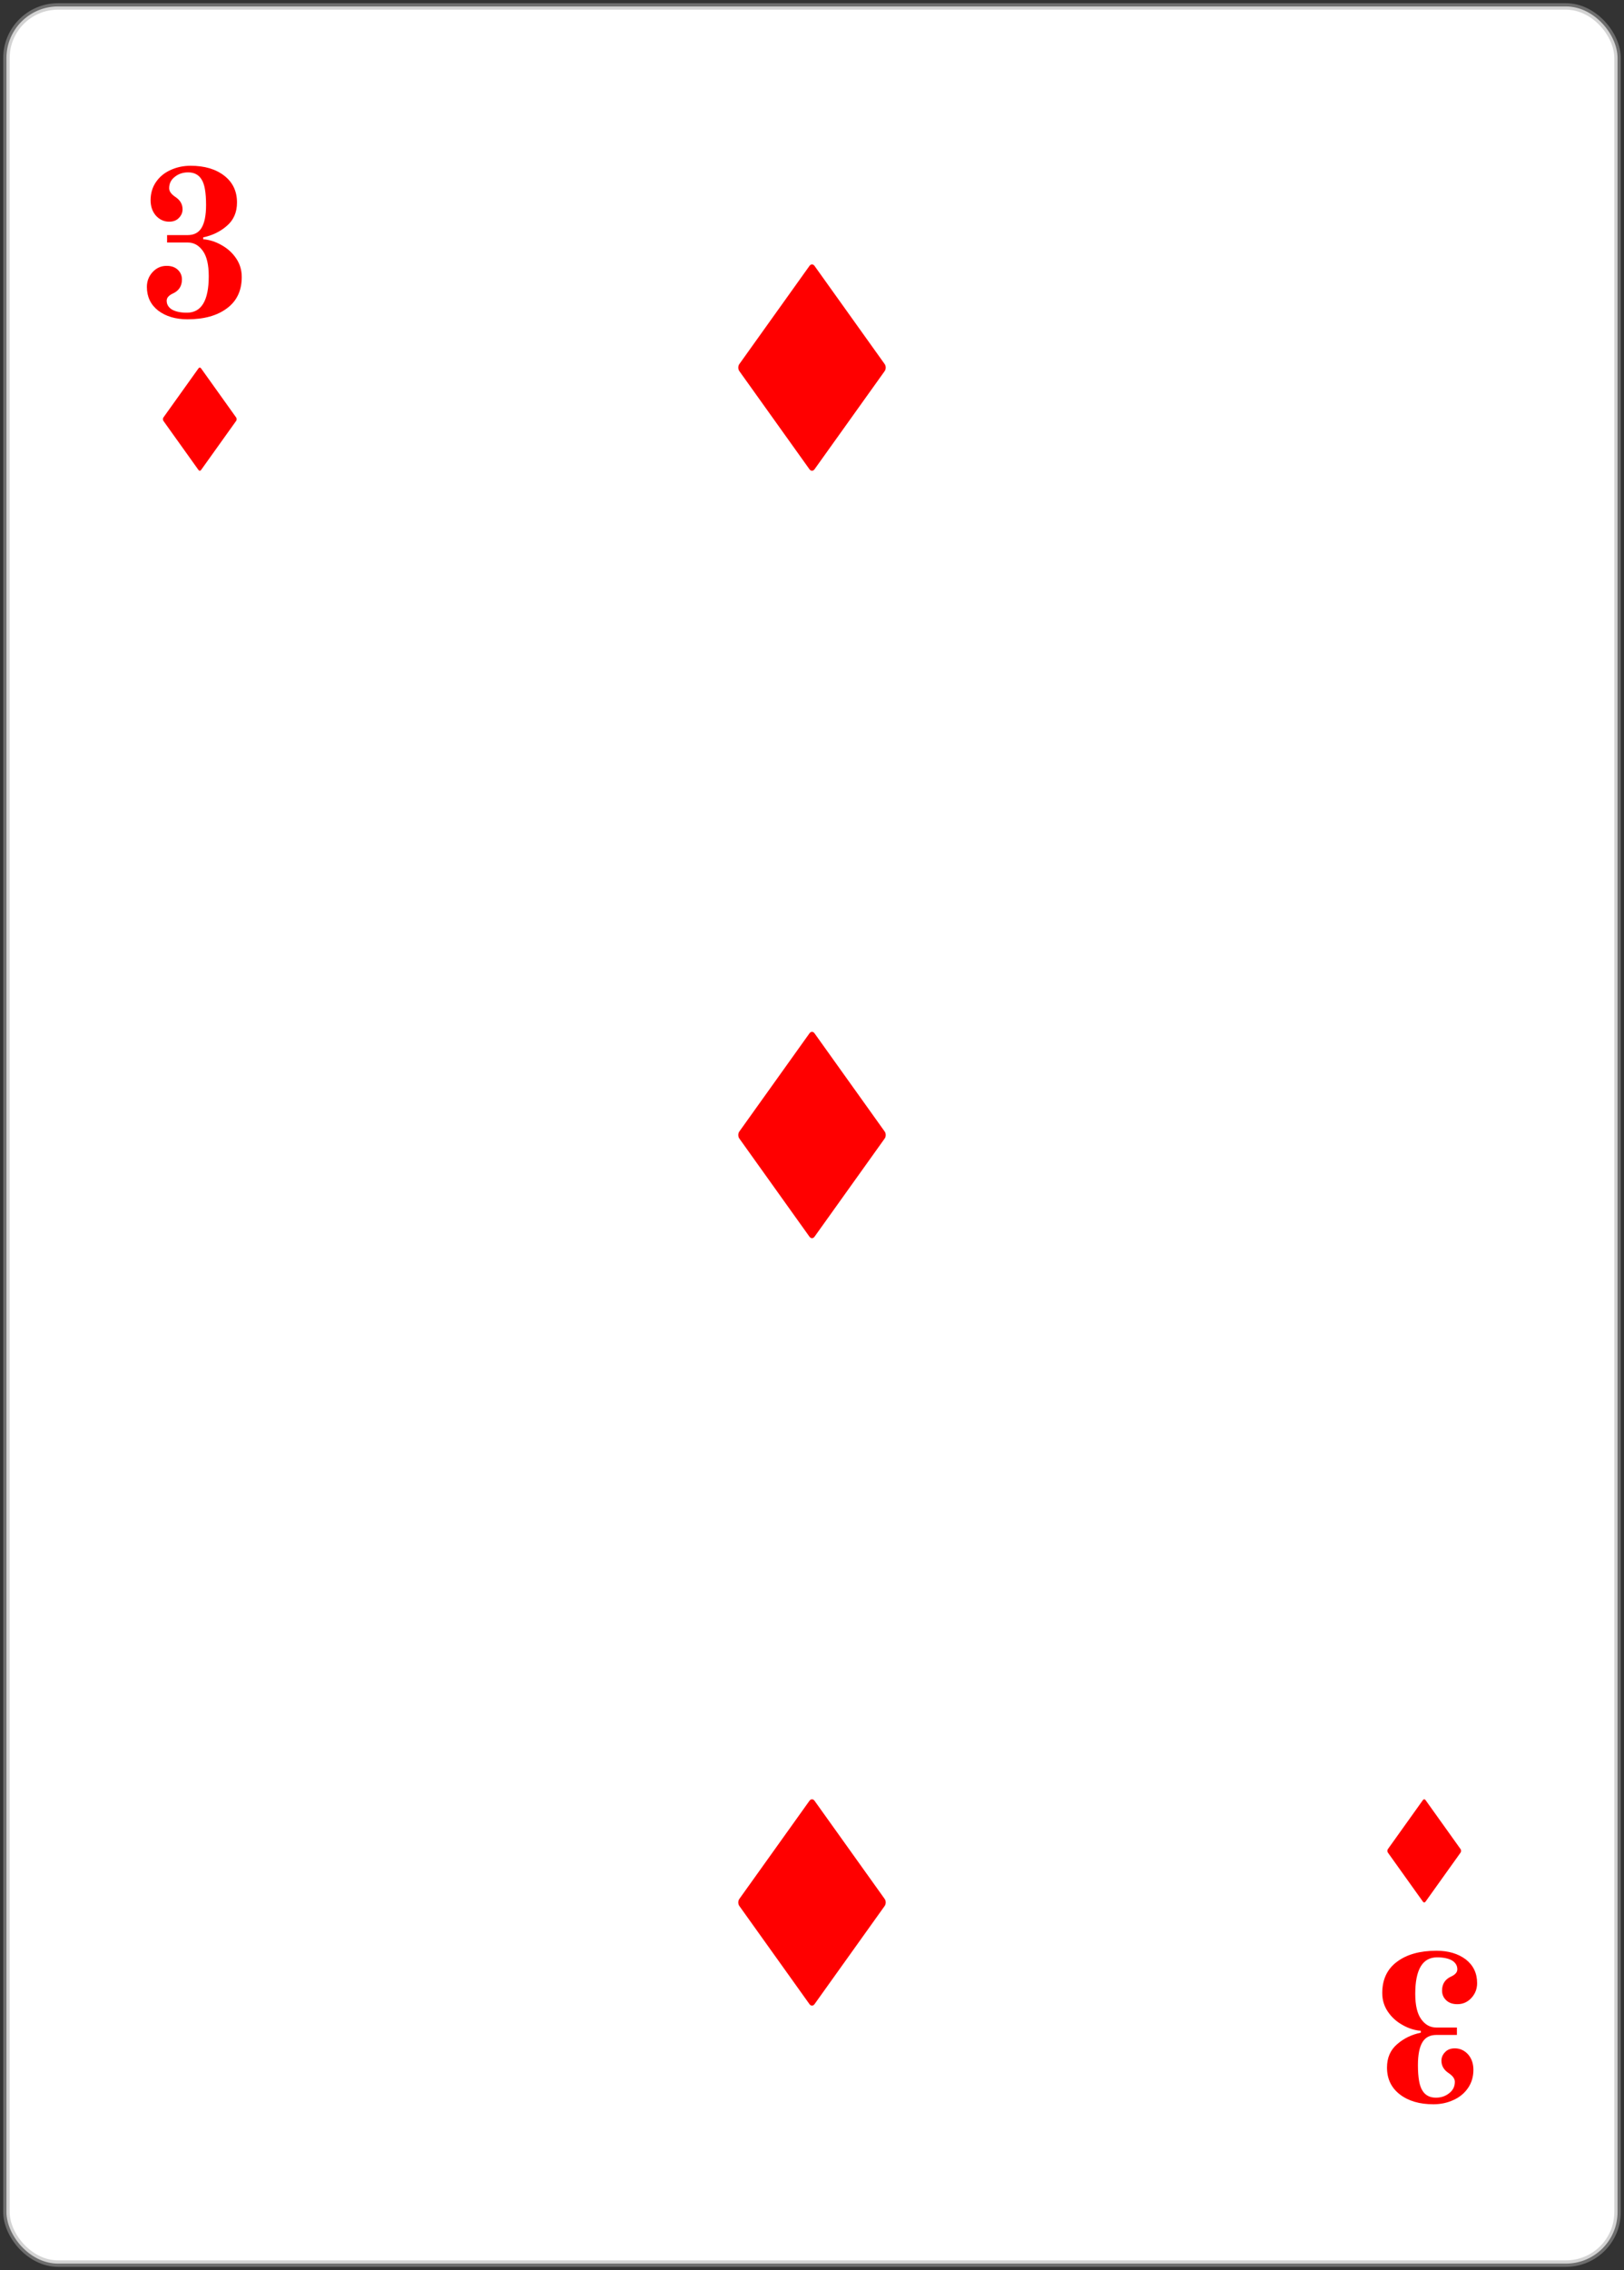 <svg width="252" height="352" viewBox="0 0 252 352" fill="none" xmlns="http://www.w3.org/2000/svg">
<rect x="0" y="0" width="252" height="352" fill="#333333" stroke="none"/>
<rect x="1" y="1" width="250" height="350" rx="8" fill="white"/>
<rect x="1" y="1" width="250" height="350" rx="8" stroke="#A8A8A8" stroke-opacity="0.5"/>
<path d="M29.096 49.512C27.261 49.512 25.747 49.064 24.552 48.168C23.379 47.251 22.792 46.024 22.792 44.488C22.792 43.613 23.08 42.856 23.656 42.216C24.253 41.555 24.989 41.224 25.864 41.224C26.589 41.224 27.165 41.427 27.592 41.832C28.019 42.237 28.232 42.739 28.232 43.336C28.232 44.381 27.741 45.117 26.76 45.544C26.525 45.651 26.312 45.8 26.12 45.992C25.949 46.184 25.864 46.397 25.864 46.632C25.864 47.208 26.141 47.667 26.696 48.008C27.272 48.328 28.04 48.488 29 48.488C31.261 48.488 32.392 46.6 32.392 42.824C32.392 41.053 32.083 39.741 31.464 38.888C30.845 38.035 30.077 37.608 29.16 37.608H25.928V36.456H29.096C30.099 36.456 30.824 36.083 31.272 35.336C31.741 34.568 31.976 33.384 31.976 31.784C31.976 29.843 31.741 28.52 31.272 27.816C30.824 27.091 30.131 26.728 29.192 26.728C28.381 26.728 27.688 26.963 27.112 27.432C26.536 27.88 26.248 28.467 26.248 29.192C26.248 29.661 26.568 30.109 27.208 30.536C27.955 31.027 28.328 31.667 28.328 32.456C28.328 32.968 28.136 33.416 27.752 33.8C27.389 34.184 26.888 34.376 26.248 34.376C25.459 34.376 24.776 34.067 24.2 33.448C23.645 32.808 23.368 32.008 23.368 31.048C23.368 29.981 23.645 29.043 24.2 28.232C24.755 27.421 25.501 26.803 26.44 26.376C27.4 25.928 28.445 25.704 29.576 25.704C31.731 25.704 33.469 26.216 34.792 27.24C36.115 28.264 36.776 29.651 36.776 31.4C36.776 32.915 36.253 34.12 35.208 35.016C34.184 35.912 32.957 36.509 31.528 36.808V37.096C32.531 37.181 33.491 37.491 34.408 38.024C35.325 38.536 36.072 39.219 36.648 40.072C37.224 40.925 37.512 41.885 37.512 42.952C37.512 45.064 36.744 46.685 35.208 47.816C33.693 48.947 31.656 49.512 29.096 49.512Z" fill="#FF0000"/>
<path d="M222.904 302.488C224.739 302.488 226.253 302.936 227.448 303.832C228.621 304.749 229.208 305.976 229.208 307.512C229.208 308.387 228.92 309.144 228.344 309.784C227.747 310.445 227.011 310.776 226.136 310.776C225.411 310.776 224.835 310.573 224.408 310.168C223.981 309.763 223.768 309.261 223.768 308.664C223.768 307.619 224.259 306.883 225.24 306.456C225.475 306.349 225.688 306.2 225.88 306.008C226.051 305.816 226.136 305.603 226.136 305.368C226.136 304.792 225.859 304.333 225.304 303.992C224.728 303.672 223.96 303.512 223 303.512C220.739 303.512 219.608 305.4 219.608 309.176C219.608 310.947 219.917 312.259 220.536 313.112C221.155 313.965 221.923 314.392 222.84 314.392H226.072V315.544H222.904C221.901 315.544 221.176 315.917 220.728 316.664C220.259 317.432 220.024 318.616 220.024 320.216C220.024 322.157 220.259 323.48 220.728 324.184C221.176 324.909 221.869 325.272 222.808 325.272C223.619 325.272 224.312 325.037 224.888 324.568C225.464 324.12 225.752 323.533 225.752 322.808C225.752 322.339 225.432 321.891 224.792 321.464C224.045 320.973 223.672 320.333 223.672 319.544C223.672 319.032 223.864 318.584 224.248 318.2C224.611 317.816 225.112 317.624 225.752 317.624C226.541 317.624 227.224 317.933 227.8 318.552C228.355 319.192 228.632 319.992 228.632 320.952C228.632 322.019 228.355 322.957 227.8 323.768C227.245 324.579 226.499 325.197 225.56 325.624C224.6 326.072 223.555 326.296 222.424 326.296C220.269 326.296 218.531 325.784 217.208 324.76C215.885 323.736 215.224 322.349 215.224 320.6C215.224 319.085 215.747 317.88 216.792 316.984C217.816 316.088 219.043 315.491 220.472 315.192V314.904C219.469 314.819 218.509 314.509 217.592 313.976C216.675 313.464 215.928 312.781 215.352 311.928C214.776 311.075 214.488 310.115 214.488 309.048C214.488 306.936 215.256 305.315 216.792 304.184C218.307 303.053 220.344 302.488 222.904 302.488Z" fill="#FF0000"/>
<g clip-path="url(#clip0_8_1042)">
<path d="M31.194 72.887C31.087 73.037 30.913 73.037 30.806 72.887L25.362 65.272C25.254 65.122 25.254 64.878 25.362 64.728L30.806 57.112C30.913 56.962 31.087 56.962 31.194 57.112L36.639 64.728C36.746 64.878 36.746 65.122 36.639 65.272L31.194 72.887Z" fill="#FF0000"/>
</g>
<g clip-path="url(#clip1_8_1042)">
<path d="M126.388 72.775C126.173 73.074 125.827 73.074 125.612 72.775L114.724 57.544C114.508 57.243 114.508 56.756 114.724 56.456L125.612 41.224C125.827 40.924 126.173 40.924 126.388 41.224L137.277 56.456C137.492 56.756 137.492 57.243 137.277 57.544L126.388 72.775Z" fill="#FF0000"/>
</g>
<g clip-path="url(#clip2_8_1042)">
<path d="M126.388 191.775C126.173 192.074 125.827 192.074 125.612 191.775L114.724 176.544C114.508 176.243 114.508 175.756 114.724 175.456L125.612 160.224C125.827 159.924 126.173 159.924 126.388 160.224L137.277 175.456C137.492 175.756 137.492 176.243 137.277 176.544L126.388 191.775Z" fill="#FF0000"/>
</g>
<g clip-path="url(#clip3_8_1042)">
<path d="M126.388 279.225C126.173 278.926 125.827 278.926 125.612 279.225L114.724 294.456C114.508 294.757 114.508 295.244 114.724 295.544L125.612 310.776C125.827 311.076 126.173 311.076 126.388 310.776L137.277 295.544C137.492 295.244 137.492 294.757 137.277 294.456L126.388 279.225Z" fill="#FF0000"/>
</g>
<g clip-path="url(#clip4_8_1042)">
<path d="M221.194 279.113C221.087 278.963 220.913 278.963 220.806 279.113L215.362 286.728C215.254 286.878 215.254 287.122 215.362 287.272L220.806 294.888C220.913 295.038 221.087 295.038 221.194 294.888L226.639 287.272C226.746 287.122 226.746 286.878 226.639 286.728L221.194 279.113Z" fill="#FF0000"/>
</g>
<defs>
<clipPath id="clip0_8_1042">
<rect width="16" height="16" fill="white" transform="translate(23 57)"/>
</clipPath>
<clipPath id="clip1_8_1042">
<rect width="32" height="32" fill="white" transform="translate(110 41)"/>
</clipPath>
<clipPath id="clip2_8_1042">
<rect width="32" height="32" fill="white" transform="translate(110 160)"/>
</clipPath>
<clipPath id="clip3_8_1042">
<rect width="32" height="32" fill="white" transform="matrix(1 0 0 -1 110 311)"/>
</clipPath>
<clipPath id="clip4_8_1042">
<rect width="16" height="16" fill="white" transform="matrix(1 0 0 -1 213 295)"/>
</clipPath>
</defs>
</svg>
